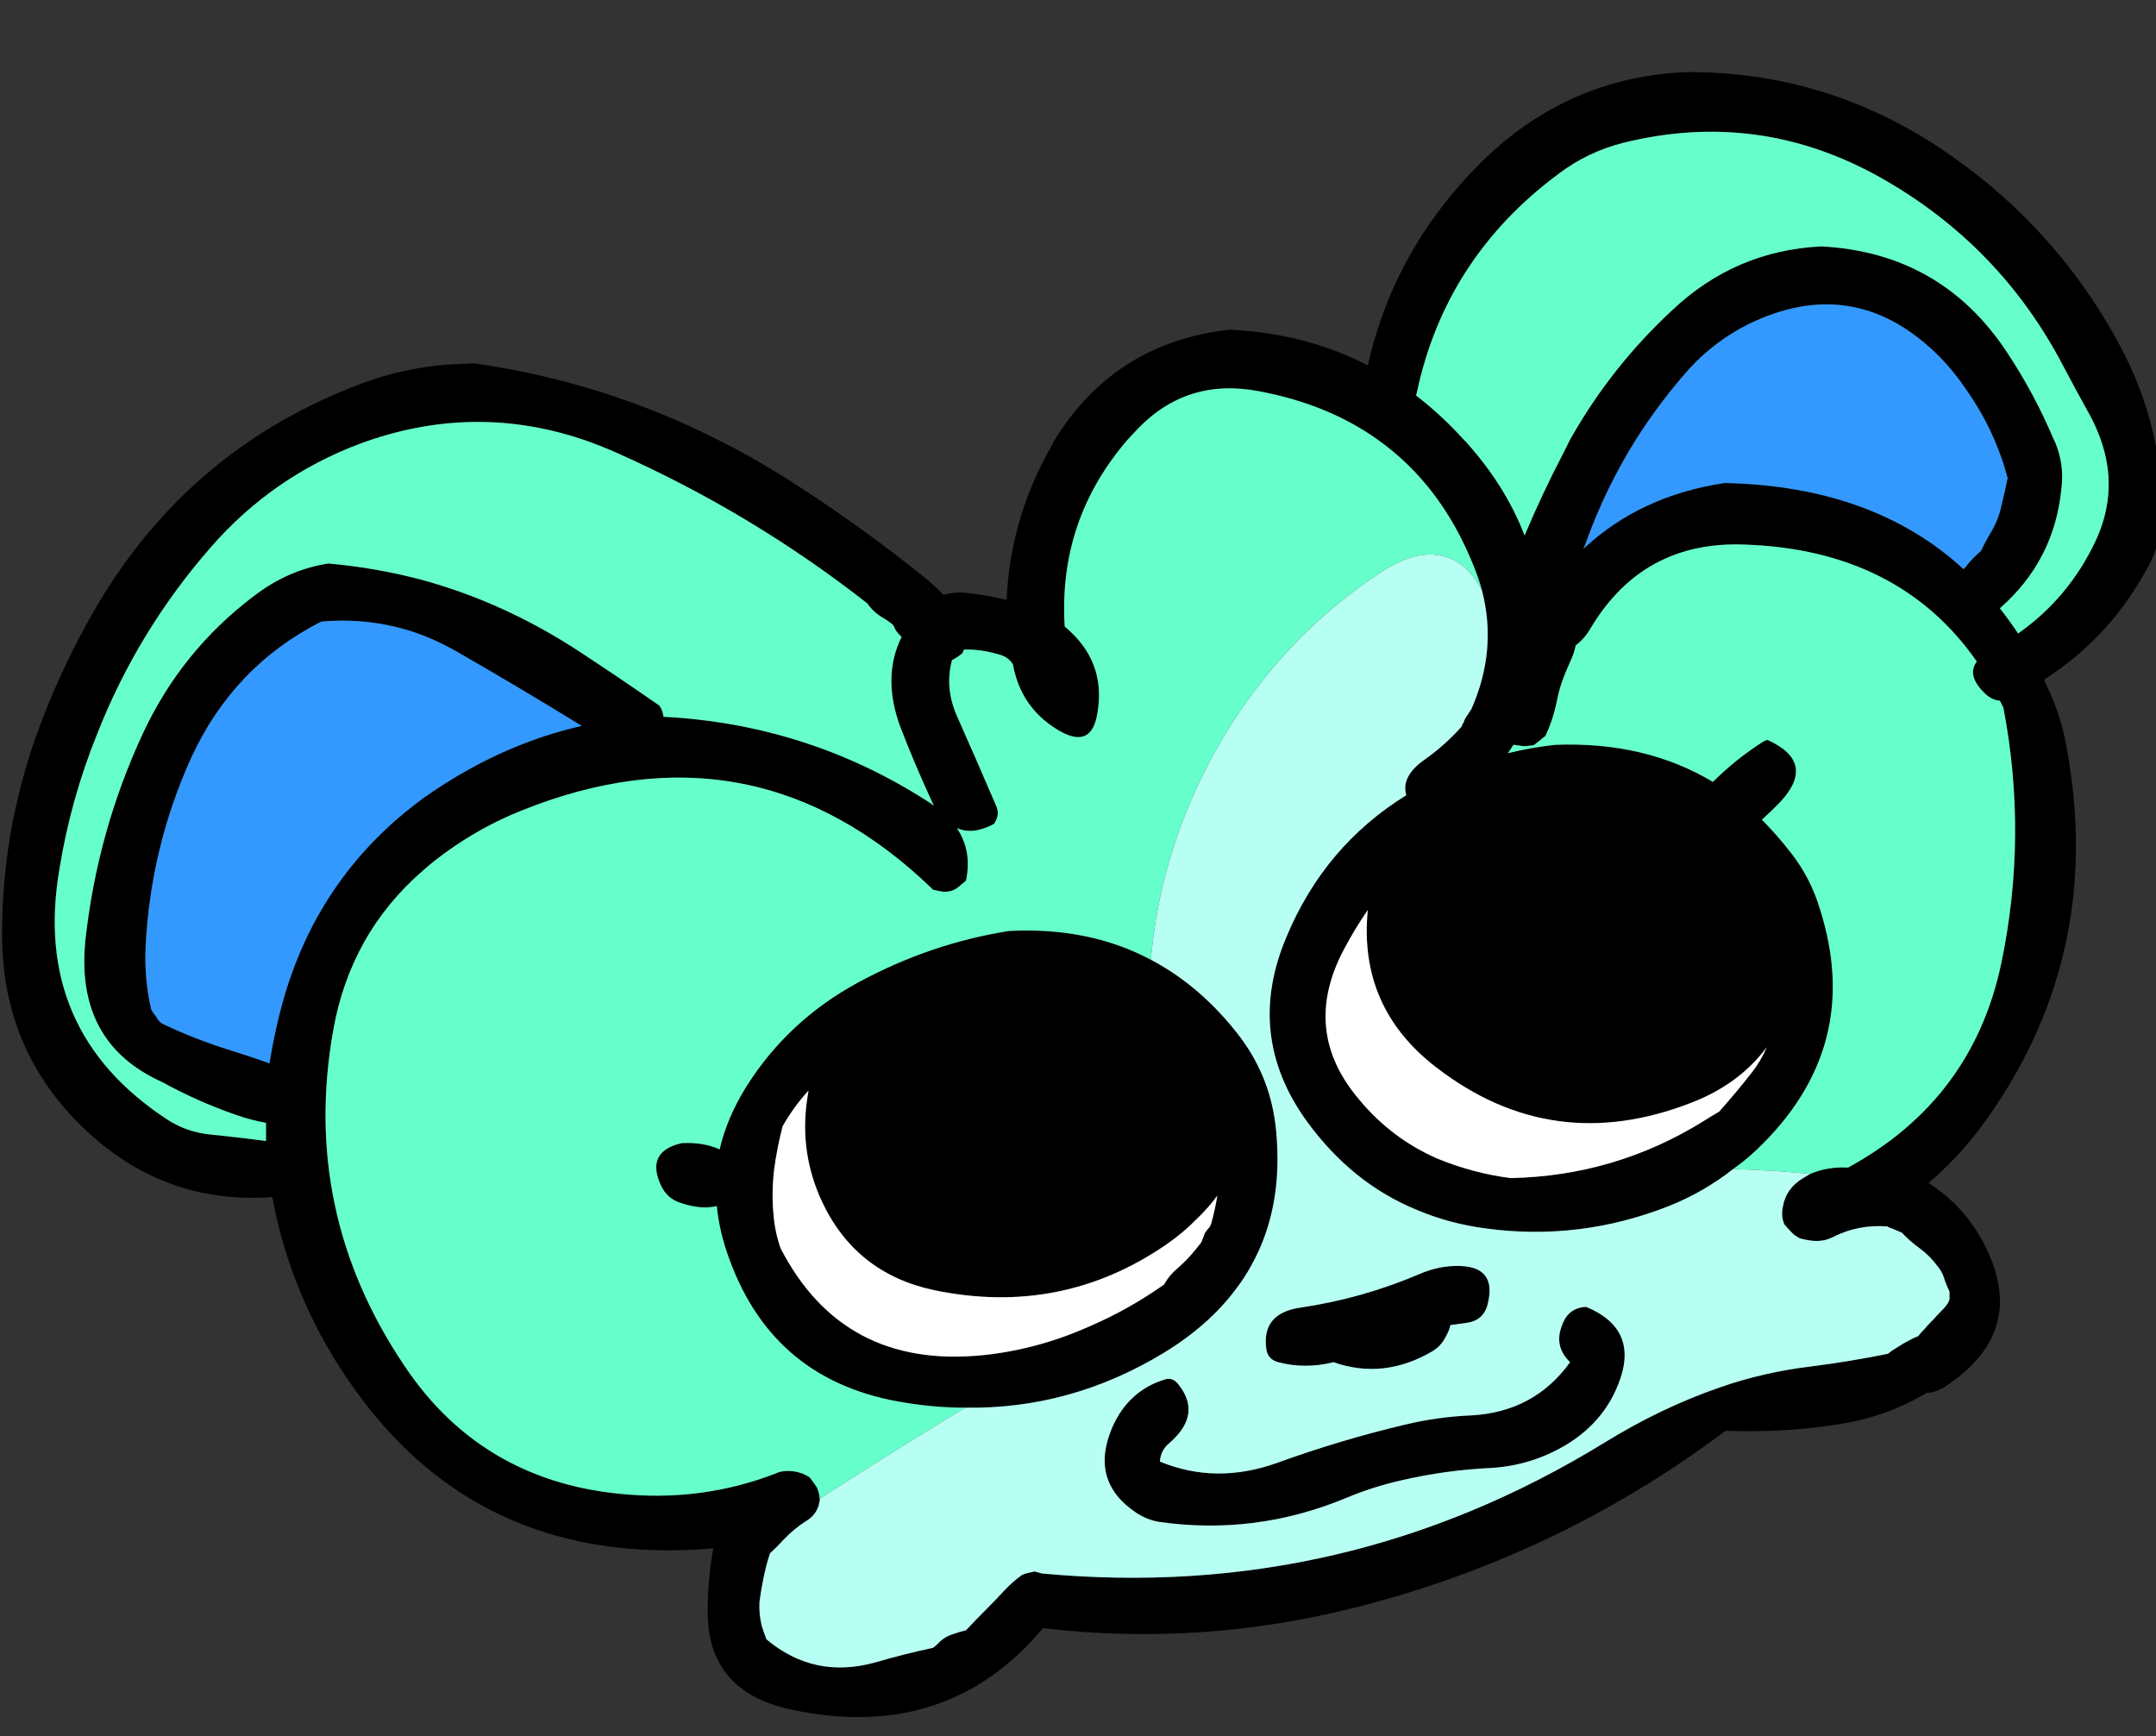 
<svg viewBox="0 0 154 124" height="124px" width="154px" y="0px" x="0px" preserveAspectRatio="none" xmlns:xlink="http://www.w3.org/1999/xlink" version="1.1" xmlns="http://www.w3.org/2000/svg">
<rect x="0" y="0" width="154" height="124" fill="#333333" stroke="none"/>
<defs></defs>

<g id="Layer_1"></g>

<g id="Layer_2">
<g transform="matrix( 1, 0, 0, 1, -8.8,115.5)" id="Layer_1">
<g>
<g>
<g>
<path d="M 147.25 -105
Q 139.05 -110.4 129.25 -110.35 121 -110 114.95 -104.25 108.422 -97.95 106.5 -89.4 102.04 -91.708 96.6 -91.95 88.428 -91.021 84.15 -84.1 83.854 -83.568 83.55 -83 80.95 -78.15 80.7 -72.65 79.3 -73 77.85 -73.15 76.973 -73.253 76.2 -73 75.707 -73.516 75.15 -74 70.3 -77.95 64.85 -81.4 62.507 -82.874 60.05 -84.1 51.869 -88.238 42.65 -89.55 41.7 -89.5 40.65 -89.45 37.6 -89.2 34.75 -88.15 22.35 -83.55 15.65 -72.1 13 -67.55 11.25 -62.55 8.95 -55.85 8.95 -48.85 8.9 -40.05 15.5 -34.25 20.995 -29.458 28.25 -30 28.517 -28.574 28.9 -27.15 30.4 -21.75 33.55 -17.1 36.019 -13.437 39.05 -10.85 47.312 -3.839 59.75 -4.9 59.35 -2.7 59.35 -0.45 59.3 5.3 65.25 6.6 76.394 9.021 83.3 0.8 94.412 2.097 105.3 -0.6 120 -4.25 132.05 -13.3 135.9 -13.15 139.7 -13.7 143.4 -14.2 146.4 -16 147.1 -16.05 147.65 -16.4 153.45 -20.15 150.85 -25.95 149.45 -29.15 146.55 -31 148.55 -32.7 150.15 -34.8 159.25 -46.95 156.4 -62.2 156 -64.4 155.05 -66.4 154.924 -66.676 154.8 -66.95 159.565 -70.005 162.25 -75.05 163.15 -76.7 163.2 -78.55 163.265 -81.382 162.7 -84.1 161.956 -87.621 160.15 -90.95 155.5 -99.55 147.25 -105
M 124.75 -105.3
Q 134.45 -107.7 143.15 -102.8 151.65 -98 156.15 -89.4 157.1 -87.6 158.1 -85.8 158.559 -84.948 158.85 -84.1 160.127 -80.517 158.55 -77 156.624 -72.827 152.95 -70.25 152.333 -71.176 151.65 -72.05 155.557 -75.47 156.05 -80.65 156.25 -82.35 155.6 -83.9 155.558 -84 155.5 -84.1 154.139 -87.343 152.15 -90.35 147.45 -97.45 138.9 -97.9 132.75 -97.6 128.25 -93.35 123.868 -89.287 120.95 -84.1 120.711 -83.605 120.45 -83.1 118.949 -80.225 117.7 -77.25 116.342 -80.797 113.5 -83.95 113.432 -84.025 113.35 -84.1 111.751 -85.865 109.95 -87.25 109.978 -87.34 110 -87.45 112.05 -97.1 120.15 -103.1 122.2 -104.65 124.75 -105.3
M 50.45 -84.1
Q 51.595 -83.71 52.75 -83.2 62.45 -78.9 70.75 -72.4 71.2 -71.75 71.9 -71.35 72.25 -71.15 72.6 -70.85 72.7 -70.65 72.8 -70.45 72.95 -70.25 73.15 -70.05 73.19 -70.018 73.2 -70 71.793 -67.167 73.1 -63.6 74.1 -61 75.25 -58.5 75.388 -58.202 75.5 -57.95 75.282 -58.125 75 -58.3 66.434 -63.773 56.2 -64.3 56.156 -64.567 56.05 -64.85 56 -64.95 55.9 -65.1 53.1 -67.05 50.2 -68.95 44.9 -72.43 39.05 -74.05 35.738 -74.943 32.25 -75.25 29.35 -74.8 26.9 -72.9 21.75 -69 19 -63.1 15.75 -56.1 14.9 -48.35 14.15 -41 20.4 -38.2 22.85 -36.85 25.55 -35.9 26.673 -35.496 27.8 -35.3 27.796 -34.639 27.8 -34 25.922 -34.253 23.95 -34.45 22.2 -34.6 20.8 -35.5 11.05 -41.85 13.05 -53.45 13.85 -58.4 15.75 -63.1 18.65 -70.45 23.85 -76.4 28.25 -81.45 34.5 -83.8 42.526 -86.766 50.45 -84.1
M 40.55 -54.55
Q 43.15 -56.45 46.05 -57.6 62.7 -64.3 75.45 -51.95 75.85 -51.85 76.2 -51.8 76.45 -51.8 76.7 -51.85 76.85 -51.9 76.95 -51.95 77.1 -52 77.2 -52.1 77.35 -52.2 77.5 -52.35 77.65 -52.45 77.8 -52.6 78.249 -54.696 77.15 -56.35 78.304 -55.839 79.8 -56.65 80.25 -57.3 79.95 -57.95 78.6 -61.1 77.2 -64.25 76.253 -66.317 76.8 -68.35 77.168 -68.524 77.55 -68.85 77.606 -68.961 77.65 -69.1 78.854 -69.143 80.15 -68.75 80.8 -68.6 81.15 -68.05 81.7 -65 84.3 -63.4 86.8 -61.85 87.2 -64.65 87.8 -68.3 84.85 -70.75 84.381 -78.349 89.35 -84.1 89.698 -84.479 90.05 -84.85 93.6 -88.55 98.75 -87.55 103.661 -86.625 107.2 -84.1 111.728 -80.892 114.05 -75.1 114.408 -74.221 114.65 -73.35 115.766 -69.08 113.9 -64.85 113.7 -64.55 113.5 -64.25 113.4 -64.1 113.35 -63.9 113.3 -63.85 113.25 -63.75 113.25 -63.7 113.2 -63.6 112 -62.25 110.5 -61.2 108.86 -60.023 109.25 -58.7 103.413 -55.087 100.7 -48.6 97.7 -41.55 102.15 -35.4 105.353 -30.996 109.95 -29.1 112.289 -28.099 114.95 -27.75 121.65 -26.85 128 -29.35 130.511 -30.354 132.6 -32 133.473 -32.615 134.25 -33.35 141.95 -40.65 138.8 -50.55 138.15 -52.75 136.75 -54.55 135.754 -55.839 134.65 -56.95 135.308 -57.543 135.95 -58.2 138.6 -61.05 135.05 -62.65 134.85 -62.6 134.7 -62.5 132.802 -61.289 131.15 -59.65 126.32 -62.543 119.9 -62.3 118.201 -62.114 116.5 -61.7 116.72 -61.988 116.9 -62.3 117.25 -62.25 117.65 -62.2 117.9 -62.2 118.15 -62.25 118.25 -62.25 118.4 -62.3 118.5 -62.4 118.65 -62.5 118.8 -62.6 118.95 -62.75 119.1 -62.85 119.2 -62.95 119.75 -64.15 120 -65.4 120.2 -66.45 120.6 -67.4 120.8 -67.9 121.05 -68.45 121.25 -68.9 121.35 -69.4 122 -69.9 122.4 -70.6 126.15 -76.9 133.45 -76.6 144.429 -76.221 150 -68.25 149.243 -67.238 150.6 -65.95 151.09 -65.488 151.65 -65.45 151.776 -65.208 151.9 -64.95 153.65 -55.8 151.75 -46.7 149.7 -36.95 140.8 -32.1 139.359 -32.182 138.1 -31.65 137.856 -31.5 137.6 -31.35 136.35 -30.6 136.15 -29.3 136 -28.65 136.25 -28.05 136.45 -27.8 136.7 -27.55 136.8 -27.45 136.95 -27.3 137.1 -27.2 137.35 -27.05 137.7 -26.95 138.05 -26.9 139 -26.75 139.75 -27.15 141.55 -28.05 143.6 -27.9 143.75 -27.8 143.95 -27.75 144.3 -27.6 144.65 -27.45 145.2 -26.85 145.9 -26.35 146.65 -25.8 147.2 -25.05 147.5 -24.7 147.65 -24.25 147.8 -23.75 148.05 -23.25 148.05 -23.15 148.05 -23 148.05 -22.9 148.05 -22.75 148.05 -22.65 148 -22.55 147.95 -22.4 147.85 -22.3 147.75 -22.15 147.65 -22.05 147.25 -21.65 146.9 -21.25 146.8 -21.15 146.7 -21.05 146.45 -20.8 146.25 -20.55 146 -20.3 145.8 -20.05 145.5 -19.95 145.25 -19.8 144.75 -19.55 144.3 -19.25 143.95 -19.05 143.65 -18.8 140.95 -18.25 138.2 -17.9 134.8 -17.5 131.65 -16.4 127.45 -14.95 123.4 -12.45 104.9 -1.1 83.3 -3.1
L 83.25 -3.1
Q 82.997 -3.165 82.7 -3.25 82.45 -3.2 82.25 -3.15 82 -3.1 81.8 -3 81.1 -2.5 80.5 -1.85 79.9 -1.2 79.25 -0.55 78.5 0.2 77.8 0.95 77.35 1.05 76.95 1.2 76.25 1.4 75.8 1.9 75.65 2.05 75.45 2.2 73.35 2.65 71.3 3.25 66.95 4.45 63.55 1.6 63.35 1.1 63.2 0.6 63 -0.25 63.05 -1.1 63.15 -1.85 63.3 -2.6 63.5 -3.65 63.8 -4.55 64.3 -5 64.75 -5.5 65.5 -6.3 66.45 -6.9 67.1 -7.3 67.3 -8.05 67.3 -8.15 67.35 -8.3 67.35 -8.376 67.35 -8.45 67.32 -8.868 67.15 -9.25 67 -9.5 66.8 -9.75 66.7 -9.9 66.6 -10 66.35 -10.15 66.1 -10.25 65.25 -10.55 64.45 -10.35 64.3 -10.3 64.2 -10.25 58.9 -8.2 53.05 -8.8 44.317 -9.678 39.05 -16.1 38.316 -16.997 37.65 -18 30.3 -28.95 32.6 -41.9 33.832 -48.85 39.05 -53.35 39.763 -53.979 40.55 -54.55
M 41.35 -69
Q 45.891 -66.394 50.35 -63.65 46.214 -62.714 42.3 -60.55 40.573 -59.589 39.05 -58.5 31.228 -52.784 28.8 -43.2 28.335 -41.372 28.05 -39.55 26.724 -40.016 25.35 -40.45 22.75 -41.25 20.35 -42.4 20.2 -42.5 20.1 -42.65 20 -42.75 19.95 -42.9 19.85 -43 19.75 -43.15 19.7 -43.25 19.6 -43.4 19.1 -45.55 19.2 -47.85 19.55 -54.95 22.45 -61.35 25.45 -67.9 31.75 -71.1 35.568 -71.437 39.05 -70.1 40.219 -69.641 41.35 -69
M 147 -90.35
Q 148.2 -89.2 149.15 -87.8 150.42 -86.029 151.25 -84.1 151.831 -82.763 152.2 -81.35 152 -80.35 151.75 -79.35 151.55 -78.4 151.05 -77.55 150.65 -76.9 150.3 -76.15 149.7 -75.65 149.2 -75 149.136 -74.92 149.05 -74.85 142.609 -80.776 132 -81 125.985 -80.113 121.9 -76.3 122.011 -76.546 122.1 -76.8 123.502 -80.67 125.65 -84.1 127.348 -86.785 129.5 -89.2 131.3 -91.15 133.7 -92.35 141.1 -95.95 147 -90.35
M 116.7 -31.35
Q 114 -31.7 111.45 -32.75 108.15 -34.2 105.85 -37 101.75 -41.85 104.75 -47.6 105.555 -49.14 106.5 -50.5 105.813 -43.537 111.4 -39.25 119.7 -32.85 129.65 -36.75 133.032 -38.063 135 -40.7 134.579 -39.714 133.9 -38.85 132.8 -37.45 131.6 -36.1 131 -35.75 130.45 -35.4 124.15 -31.5 116.7 -31.35
M 92.3 -12.4
Q 94.75 -14.5 92.9 -16.7 92.5 -17.15 91.95 -16.95 89.4 -16.15 88.25 -13.55 86.6 -9.7 89.95 -7.45 90.7 -6.95 91.55 -6.8 98.45 -5.8 104.95 -8.5 106.85 -9.3 108.85 -9.75 112.05 -10.5 115.4 -10.65 118.3 -10.85 120.75 -12.35 123.35 -13.95 124.4 -16.65 125.95 -20.55 122.1 -22.15 120.85 -22.1 120.4 -20.9 119.75 -19.35 120.95 -18.2 118.4 -14.65 113.9 -14.4 111.5 -14.3 109.2 -13.75 104.55 -12.65 100 -11 95.65 -9.45 91.65 -11.1 91.7 -11.9 92.3 -12.4
M 99.25 -19.15
Q 99.35 -18.4 100.1 -18.2 102.04 -17.692 104.05 -18.2 107.656 -16.933 111.15 -19 111.7 -19.35 112 -19.9 112.308 -20.406 112.4 -20.85 112.964 -20.93 113.5 -21 114.75 -21.15 115.05 -22.3 115.85 -25.35 112.3 -25.05 111.25 -24.95 110.2 -24.5 106.1 -22.75 101.7 -22.1 98.9 -21.7 99.25 -19.15
M 80.85 -49
Q 75.2 -48.1 70.05 -45.3 65.1 -42.6 62.15 -37.95 60.744 -35.727 60.2 -33.4 59.06 -33.926 57.5 -33.85 54.9 -33.25 56 -30.85 56.45 -29.85 57.5 -29.55 58.899 -29.091 60 -29.35 60.184 -27.463 60.9 -25.55 64.1 -16.75 73.5 -15.3 75.676 -14.948 77.75 -14.95 85.268 -14.832 91.9 -18.85 95.16 -20.831 97.1 -23.45 97.721 -24.26 98.2 -25.15 100.479 -29.245 99.95 -34.75 99.6 -38.45 97.4 -41.4 94.628 -45.044 91 -46.95 86.572 -49.304 80.85 -49
M 64.7 -35.05
Q 65.495 -36.449 66.55 -37.6 66.494 -37.271 66.45 -36.95 65.9 -33.15 67.5 -29.7 69.9 -24.55 75.5 -23.35 84.6 -21.45 92.1 -26.6 93.326 -27.444 94.3 -28.45 95.121 -29.225 95.75 -30.1 95.592 -29.071 95.3 -28.05 95.25 -27.95 95.2 -27.85 95.05 -27.7 94.95 -27.55 94.889 -27.458 94.85 -27.4 94.819 -27.308 94.8 -27.25 94.7 -27 94.6 -26.75 94.4 -26.5 94.2 -26.25 93.6 -25.5 92.9 -24.9 92.3 -24.4 91.95 -23.75 89.4 -21.95 86.6 -20.75 82.9 -19.1 79 -18.7 69 -17.7 64.55 -26.35 64.15 -27.5 64.05 -28.75 63.9 -30.35 64.1 -32 64.3 -33.5 64.7 -35.05 Z" stroke="none" fill="#000000"></path>

<path d="M 111.45 -32.75
Q 114 -31.7 116.7 -31.35 124.15 -31.5 130.45 -35.4 131 -35.75 131.6 -36.1 132.8 -37.45 133.9 -38.85 134.579 -39.714 135 -40.7 133.032 -38.063 129.65 -36.75 119.7 -32.85 111.4 -39.25 105.813 -43.537 106.5 -50.5 105.555 -49.14 104.75 -47.6 101.75 -41.85 105.85 -37 108.15 -34.2 111.45 -32.75
M 66.55 -37.6
Q 65.495 -36.449 64.7 -35.05 64.3 -33.5 64.1 -32 63.9 -30.35 64.05 -28.75 64.15 -27.5 64.55 -26.35 69 -17.7 79 -18.7 82.9 -19.1 86.6 -20.75 89.4 -21.95 91.95 -23.75 92.3 -24.4 92.9 -24.9 93.6 -25.5 94.2 -26.25 94.4 -26.5 94.6 -26.75 94.7 -27 94.8 -27.25 94.819 -27.308 94.85 -27.4 94.889 -27.458 94.95 -27.55 95.05 -27.7 95.2 -27.85 95.25 -27.95 95.3 -28.05 95.592 -29.071 95.75 -30.1 95.121 -29.225 94.3 -28.45 93.326 -27.444 92.1 -26.6 84.6 -21.45 75.5 -23.35 69.9 -24.55 67.5 -29.7 65.9 -33.15 66.45 -36.95 66.494 -37.271 66.55 -37.6 Z" stroke="none" fill="#FFFFFF"></path>

<path d="M 149.15 -87.8
Q 148.2 -89.2 147 -90.35 141.1 -95.95 133.7 -92.35 131.3 -91.15 129.5 -89.2 127.348 -86.785 125.65 -84.1 123.502 -80.67 122.1 -76.8 122.011 -76.546 121.9 -76.3 125.985 -80.113 132 -81 142.609 -80.776 149.05 -74.85 149.136 -74.92 149.2 -75 149.7 -75.65 150.3 -76.15 150.65 -76.9 151.05 -77.55 151.55 -78.4 151.75 -79.35 152 -80.35 152.2 -81.35 151.831 -82.763 151.25 -84.1 150.42 -86.029 149.15 -87.8
M 50.35 -63.65
Q 45.891 -66.394 41.35 -69 40.219 -69.641 39.05 -70.1 35.568 -71.437 31.75 -71.1 25.45 -67.9 22.45 -61.35 19.55 -54.95 19.2 -47.85 19.1 -45.55 19.6 -43.4 19.7 -43.25 19.75 -43.15 19.85 -43 19.95 -42.9 20 -42.75 20.1 -42.65 20.2 -42.5 20.35 -42.4 22.75 -41.25 25.35 -40.45 26.724 -40.016 28.05 -39.55 28.335 -41.372 28.8 -43.2 31.228 -52.784 39.05 -58.5 40.573 -59.589 42.3 -60.55 46.214 -62.714 50.35 -63.65 Z" stroke="none" fill="#3399FF"></path>

<path d="M 136.75 -54.55
Q 138.15 -52.75 138.8 -50.55 141.95 -40.65 134.25 -33.35 133.473 -32.615 132.6 -32 135.408 -31.911 138.1 -31.65 139.359 -32.182 140.8 -32.1 149.7 -36.95 151.75 -46.7 153.65 -55.8 151.9 -64.95 151.776 -65.208 151.65 -65.45 151.09 -65.488 150.6 -65.95 149.243 -67.238 150 -68.25 144.429 -76.221 133.45 -76.6 126.15 -76.9 122.4 -70.6 122 -69.9 121.35 -69.4 121.25 -68.9 121.05 -68.45 120.8 -67.9 120.6 -67.4 120.2 -66.45 120 -65.4 119.75 -64.15 119.2 -62.95 119.1 -62.85 118.95 -62.75 118.8 -62.6 118.65 -62.5 118.5 -62.4 118.4 -62.3 118.25 -62.25 118.15 -62.25 117.9 -62.2 117.65 -62.2 117.25 -62.25 116.9 -62.3 116.72 -61.988 116.5 -61.7 118.201 -62.114 119.9 -62.3 126.32 -62.543 131.15 -59.65 132.802 -61.289 134.7 -62.5 134.85 -62.6 135.05 -62.65 138.6 -61.05 135.95 -58.2 135.308 -57.543 134.65 -56.95 135.754 -55.839 136.75 -54.55
M 46.05 -57.6
Q 43.15 -56.45 40.55 -54.55 39.763 -53.979 39.05 -53.35 33.832 -48.85 32.6 -41.9 30.3 -28.95 37.65 -18 38.316 -16.997 39.05 -16.1 44.317 -9.678 53.05 -8.8 58.9 -8.2 64.2 -10.25 64.3 -10.3 64.45 -10.35 65.25 -10.55 66.1 -10.25 66.35 -10.15 66.6 -10 66.7 -9.9 66.8 -9.75 67 -9.5 67.15 -9.25 67.32 -8.868 67.35 -8.45 73.063 -12.129 77.75 -14.95 75.676 -14.948 73.5 -15.3 64.1 -16.75 60.9 -25.55 60.184 -27.463 60 -29.35 58.899 -29.091 57.5 -29.55 56.45 -29.85 56 -30.85 54.9 -33.25 57.5 -33.85 59.06 -33.926 60.2 -33.4 60.744 -35.727 62.15 -37.95 65.1 -42.6 70.05 -45.3 75.2 -48.1 80.85 -49 86.572 -49.304 91 -46.95 91.169 -48.781 91.5 -50.6 92.9 -57.85 97 -64.15 101.15 -70.45 107.25 -74.5 109.7 -76.15 111.5 -75.85 113.35 -75.6 114.5 -73.6 114.572 -73.473 114.65 -73.35 114.408 -74.221 114.05 -75.1 111.728 -80.892 107.2 -84.1 103.661 -86.625 98.75 -87.55 93.6 -88.55 90.05 -84.85 89.698 -84.479 89.35 -84.1 84.381 -78.349 84.85 -70.75 87.8 -68.3 87.2 -64.65 86.8 -61.85 84.3 -63.4 81.7 -65 81.15 -68.05 80.8 -68.6 80.15 -68.75 78.854 -69.143 77.65 -69.1 77.606 -68.961 77.55 -68.85 77.168 -68.524 76.8 -68.35 76.253 -66.317 77.2 -64.25 78.6 -61.1 79.95 -57.95 80.25 -57.3 79.8 -56.65 78.304 -55.839 77.15 -56.35 78.249 -54.696 77.8 -52.6 77.65 -52.45 77.5 -52.35 77.35 -52.2 77.2 -52.1 77.1 -52 76.95 -51.95 76.85 -51.9 76.7 -51.85 76.45 -51.8 76.2 -51.8 75.85 -51.85 75.45 -51.95 62.7 -64.3 46.05 -57.6
M 52.75 -83.2
Q 51.595 -83.71 50.45 -84.1 42.526 -86.766 34.5 -83.8 28.25 -81.45 23.85 -76.4 18.65 -70.45 15.75 -63.1 13.85 -58.4 13.05 -53.45 11.05 -41.85 20.8 -35.5 22.2 -34.6 23.95 -34.45 25.922 -34.253 27.8 -34 27.796 -34.639 27.8 -35.3 26.673 -35.496 25.55 -35.9 22.85 -36.85 20.4 -38.2 14.15 -41 14.9 -48.35 15.75 -56.1 19 -63.1 21.75 -69 26.9 -72.9 29.35 -74.8 32.25 -75.25 35.738 -74.943 39.05 -74.05 44.9 -72.43 50.2 -68.95 53.1 -67.05 55.9 -65.1 56 -64.95 56.05 -64.85 56.156 -64.567 56.2 -64.3 66.434 -63.773 75 -58.3 75.282 -58.125 75.5 -57.95 75.388 -58.202 75.25 -58.5 74.1 -61 73.1 -63.6 71.793 -67.167 73.2 -70 73.19 -70.018 73.15 -70.05 72.95 -70.25 72.8 -70.45 72.7 -70.65 72.6 -70.85 72.25 -71.15 71.9 -71.35 71.2 -71.75 70.75 -72.4 62.45 -78.9 52.75 -83.2
M 143.15 -102.8
Q 134.45 -107.7 124.75 -105.3 122.2 -104.65 120.15 -103.1 112.05 -97.1 110 -87.45 109.978 -87.34 109.95 -87.25 111.751 -85.865 113.35 -84.1 113.432 -84.025 113.5 -83.95 116.342 -80.797 117.7 -77.25 118.949 -80.225 120.45 -83.1 120.711 -83.605 120.95 -84.1 123.868 -89.287 128.25 -93.35 132.75 -97.6 138.9 -97.9 147.45 -97.45 152.15 -90.35 154.139 -87.343 155.5 -84.1 155.558 -84 155.6 -83.9 156.25 -82.35 156.05 -80.65 155.557 -75.47 151.65 -72.05 152.333 -71.176 152.95 -70.25 156.624 -72.827 158.55 -77 160.127 -80.517 158.85 -84.1 158.559 -84.948 158.1 -85.8 157.1 -87.6 156.15 -89.4 151.65 -98 143.15 -102.8 Z" stroke="none" fill="#66FFCC"></path>

<path d="M 67.35 -8.3
Q 67.3 -8.15 67.3 -8.05 67.1 -7.3 66.45 -6.9 65.5 -6.3 64.75 -5.5 64.3 -5 63.8 -4.55 63.5 -3.65 63.3 -2.6 63.15 -1.85 63.05 -1.1 63 -0.25 63.2 0.6 63.35 1.1 63.55 1.6 66.95 4.45 71.3 3.25 73.35 2.65 75.45 2.2 75.65 2.05 75.8 1.9 76.25 1.4 76.95 1.2 77.35 1.05 77.8 0.95 78.5 0.2 79.25 -0.55 79.9 -1.2 80.5 -1.85 81.1 -2.5 81.8 -3 82 -3.1 82.25 -3.15 82.45 -3.2 82.7 -3.25 82.997 -3.165 83.25 -3.1
L 83.3 -3.1
Q 104.9 -1.1 123.4 -12.45 127.45 -14.95 131.65 -16.4 134.8 -17.5 138.2 -17.9 140.95 -18.25 143.65 -18.8 143.95 -19.05 144.3 -19.25 144.75 -19.55 145.25 -19.8 145.5 -19.95 145.8 -20.05 146 -20.3 146.25 -20.55 146.45 -20.8 146.7 -21.05 146.8 -21.15 146.9 -21.25 147.25 -21.65 147.65 -22.05 147.75 -22.15 147.85 -22.3 147.95 -22.4 148 -22.55 148.05 -22.65 148.05 -22.75 148.05 -22.9 148.05 -23 148.05 -23.15 148.05 -23.25 147.8 -23.75 147.65 -24.25 147.5 -24.7 147.2 -25.05 146.65 -25.8 145.9 -26.35 145.2 -26.85 144.65 -27.45 144.3 -27.6 143.95 -27.75 143.75 -27.8 143.6 -27.9 141.55 -28.05 139.75 -27.15 139 -26.75 138.05 -26.9 137.7 -26.95 137.35 -27.05 137.1 -27.2 136.95 -27.3 136.8 -27.45 136.7 -27.55 136.45 -27.8 136.25 -28.05 136 -28.65 136.15 -29.3 136.35 -30.6 137.6 -31.35 137.856 -31.5 138.1 -31.65 135.408 -31.911 132.6 -32 130.511 -30.354 128 -29.35 121.65 -26.85 114.95 -27.75 112.289 -28.099 109.95 -29.1 105.353 -30.996 102.15 -35.4 97.7 -41.55 100.7 -48.6 103.413 -55.087 109.25 -58.7 108.86 -60.023 110.5 -61.2 112 -62.25 113.2 -63.6 113.25 -63.7 113.25 -63.75 113.3 -63.85 113.35 -63.9 113.4 -64.1 113.5 -64.25 113.7 -64.55 113.9 -64.85 115.766 -69.08 114.65 -73.35 114.572 -73.473 114.5 -73.6 113.35 -75.6 111.5 -75.85 109.7 -76.15 107.25 -74.5 101.15 -70.45 97 -64.15 92.9 -57.85 91.5 -50.6 91.169 -48.781 91 -46.95 94.628 -45.044 97.4 -41.4 99.6 -38.45 99.95 -34.75 100.479 -29.245 98.2 -25.15 97.721 -24.26 97.1 -23.45 95.16 -20.831 91.9 -18.85 85.268 -14.832 77.75 -14.95 73.063 -12.129 67.35 -8.45 67.35 -8.376 67.35 -8.3
M 100.1 -18.2
Q 99.35 -18.4 99.25 -19.15 98.9 -21.7 101.7 -22.1 106.1 -22.75 110.2 -24.5 111.25 -24.95 112.3 -25.05 115.85 -25.35 115.05 -22.3 114.75 -21.15 113.5 -21 112.964 -20.93 112.4 -20.85 112.308 -20.406 112 -19.9 111.7 -19.35 111.15 -19 107.656 -16.933 104.05 -18.2 102.04 -17.692 100.1 -18.2
M 92.9 -16.7
Q 94.75 -14.5 92.3 -12.4 91.7 -11.9 91.65 -11.1 95.65 -9.45 100 -11 104.55 -12.65 109.2 -13.75 111.5 -14.3 113.9 -14.4 118.4 -14.65 120.95 -18.2 119.75 -19.35 120.4 -20.9 120.85 -22.1 122.1 -22.15 125.95 -20.55 124.4 -16.65 123.35 -13.95 120.75 -12.35 118.3 -10.85 115.4 -10.65 112.05 -10.5 108.85 -9.75 106.85 -9.3 104.95 -8.5 98.45 -5.8 91.55 -6.8 90.7 -6.95 89.95 -7.45 86.6 -9.7 88.25 -13.55 89.4 -16.15 91.95 -16.95 92.5 -17.15 92.9 -16.7 Z" stroke="none" fill="#B7FFF3"></path>
</g>
</g>
</g>
</g>
</g>
</svg>
